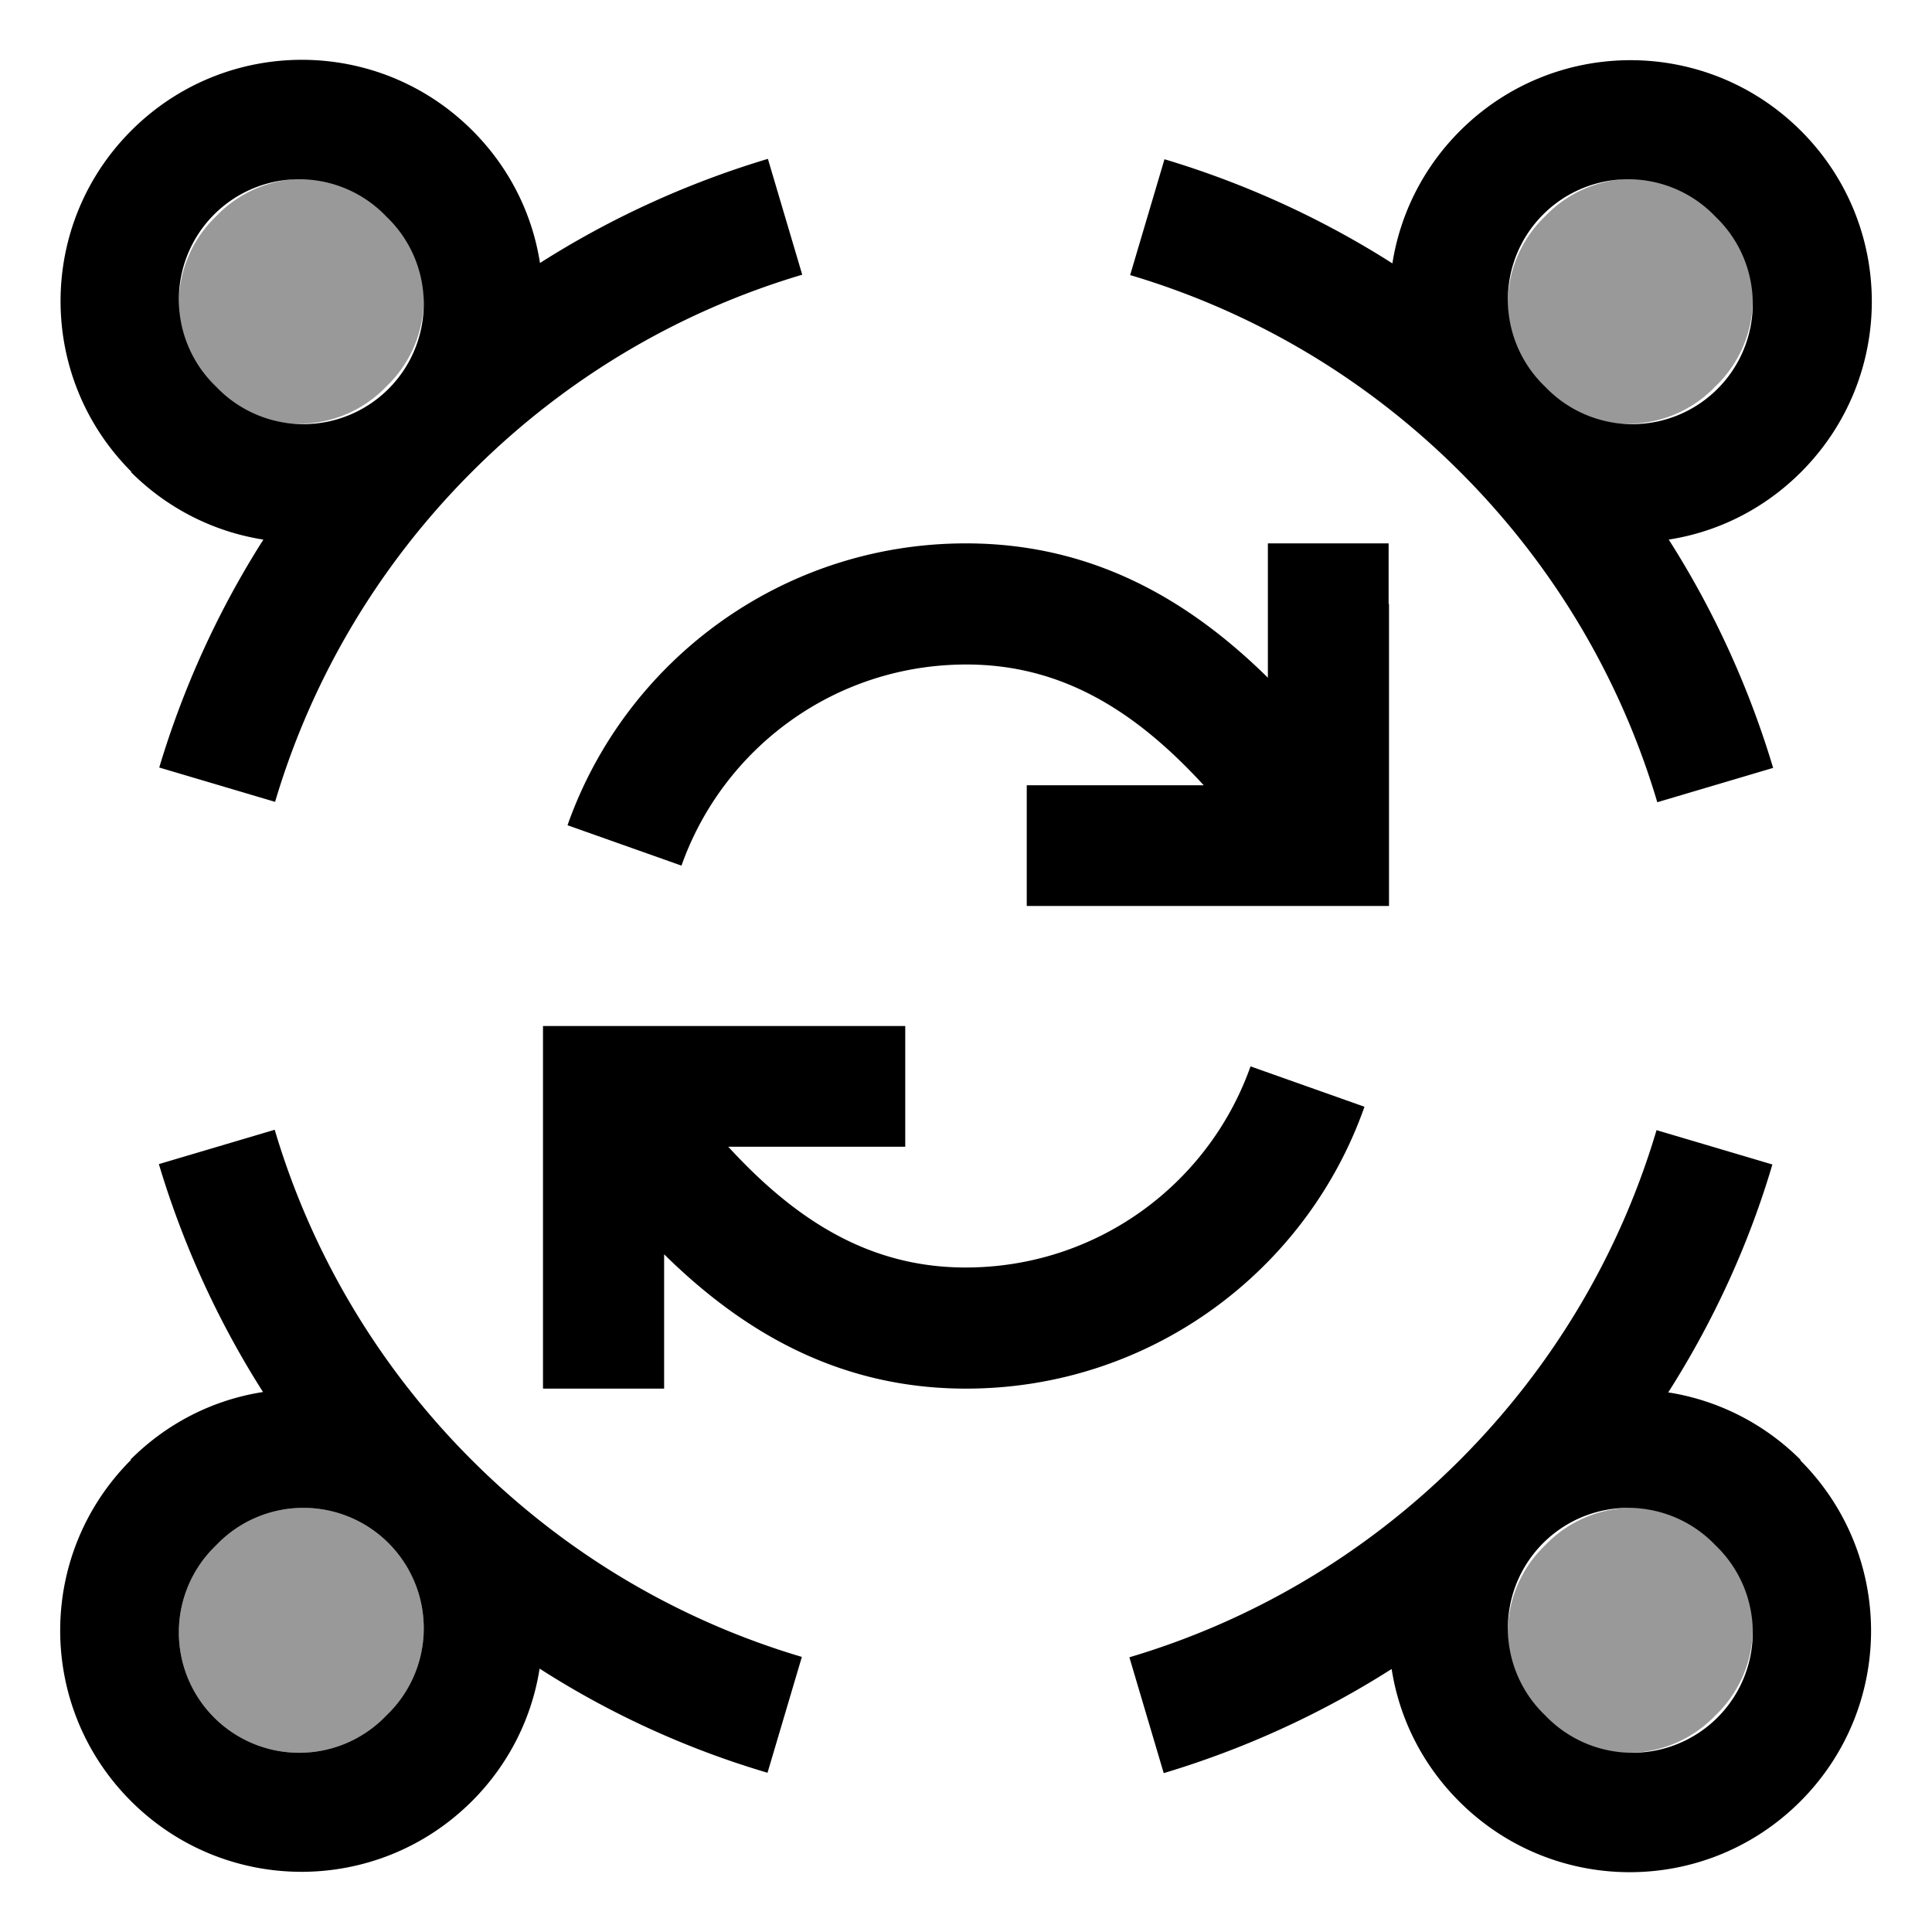 <svg xmlns="http://www.w3.org/2000/svg" viewBox="0 0 512 512"><!--! Font Awesome Pro 7.0.0 by @fontawesome - https://fontawesome.com License - https://fontawesome.com/license (Commercial License) Copyright 2025 Fonticons, Inc. --><path style="fill:currentColor;opacity:.4" d="M57.3 57.3a31.9 31.9 0 1 0 45.1 45.1 31.9 31.9 0 1 0 -45.1-45.1zm0 352.2a31.9 31.9 0 1 0 45.1 45.1 31.9 31.9 0 1 0 -45.1-45.1zM409.5 57.3a31.9 31.9 0 1 0 45.1 45.1 31.9 31.9 0 1 0 -45.1-45.1zm0 352.2a31.9 31.9 0 1 0 45.1 45.1 31.9 31.9 0 1 0 -45.1-45.1z"/><path style="fill:currentColor;opacity:1" d="M57.3 102.5a31.9 31.9 0 1 1 45.1-45.1 31.9 31.9 0 1 1 -45.1 45.1zM34.7 125.1C44.6 135 57 141 69.8 143 57.7 162 48.5 182.4 42.2 203.4l30.7 9.1c9.5-32 26.9-62.2 52.2-87.5s55.5-42.7 87.5-52.2l-9.1-30.7c-21 6.3-41.4 15.5-60.4 27.6-2-12.9-8-25.2-17.9-35.1-25-25-65.4-25-90.4 0s-25 65.4 0 90.4zm374.8-22.6a31.9 31.9 0 1 1 45.1-45.1 31.9 31.9 0 1 1 -45.1 45.1zM442.2 143c12.9-2 25.2-8 35.1-17.9 25-25 25-65.4 0-90.4s-65.4-25-90.4 0C377 44.6 371 57 369 69.8 350 57.7 329.6 48.5 308.6 42.2l-9.1 30.7c32 9.5 62.2 26.9 87.5 52.2s42.7 55.5 52.2 87.5l30.7-9.1c-6.3-21-15.5-41.4-27.6-60.4zM57.3 409.5a31.9 31.9 0 1 1 45.1 45.1 31.9 31.9 0 1 1 -45.1-45.1zM34.7 386.9c-25 25-25 65.4 0 90.4s65.4 25 90.4 0c9.9-9.9 15.9-22.3 17.9-35.1 19 12.2 39.4 21.4 60.4 27.6l9.1-30.7c-32-9.5-62.2-26.9-87.5-52.2s-42.7-55.5-52.2-87.5l-30.7 9.1c6.3 21 15.5 41.4 27.6 60.4-12.9 2-25.2 8-35.1 17.9zm419.9 22.6a31.9 31.9 0 1 1 -45.1 45.1 31.9 31.9 0 1 1 45.1-45.1zm22.6-22.6c-9.9-9.9-22.3-15.9-35.1-17.9 12.1-19 21.4-39.4 27.6-60.4l-30.7-9.1c-9.5 32-26.9 62.2-52.2 87.5s-55.5 42.7-87.5 52.2l9.1 30.7c21-6.3 41.4-15.5 60.4-27.6 2 12.9 8 25.2 17.9 35.1 25 25 65.4 25 90.4 0s25-65.4 0-90.4zM368 160l0-16-32 0 0 35.6c-20.4-20.1-45.9-35.6-80-35.6-48.8 0-90.3 31.2-105.6 74.7l30.2 10.7c11-31.1 40.6-53.3 75.5-53.3 25.5 0 45 12.5 62.9 32l-46.9 0 0 32 96 0 0-80zM144 368l32 0 0-35.6c20.4 20.1 45.9 35.6 80 35.6 48.8 0 90.3-31.2 105.6-74.7l-30.2-10.7c-11 31.1-40.6 53.3-75.5 53.3-25.5 0-45-12.5-62.9-32l46.9 0 0-32-96 0 0 96z"/></svg>